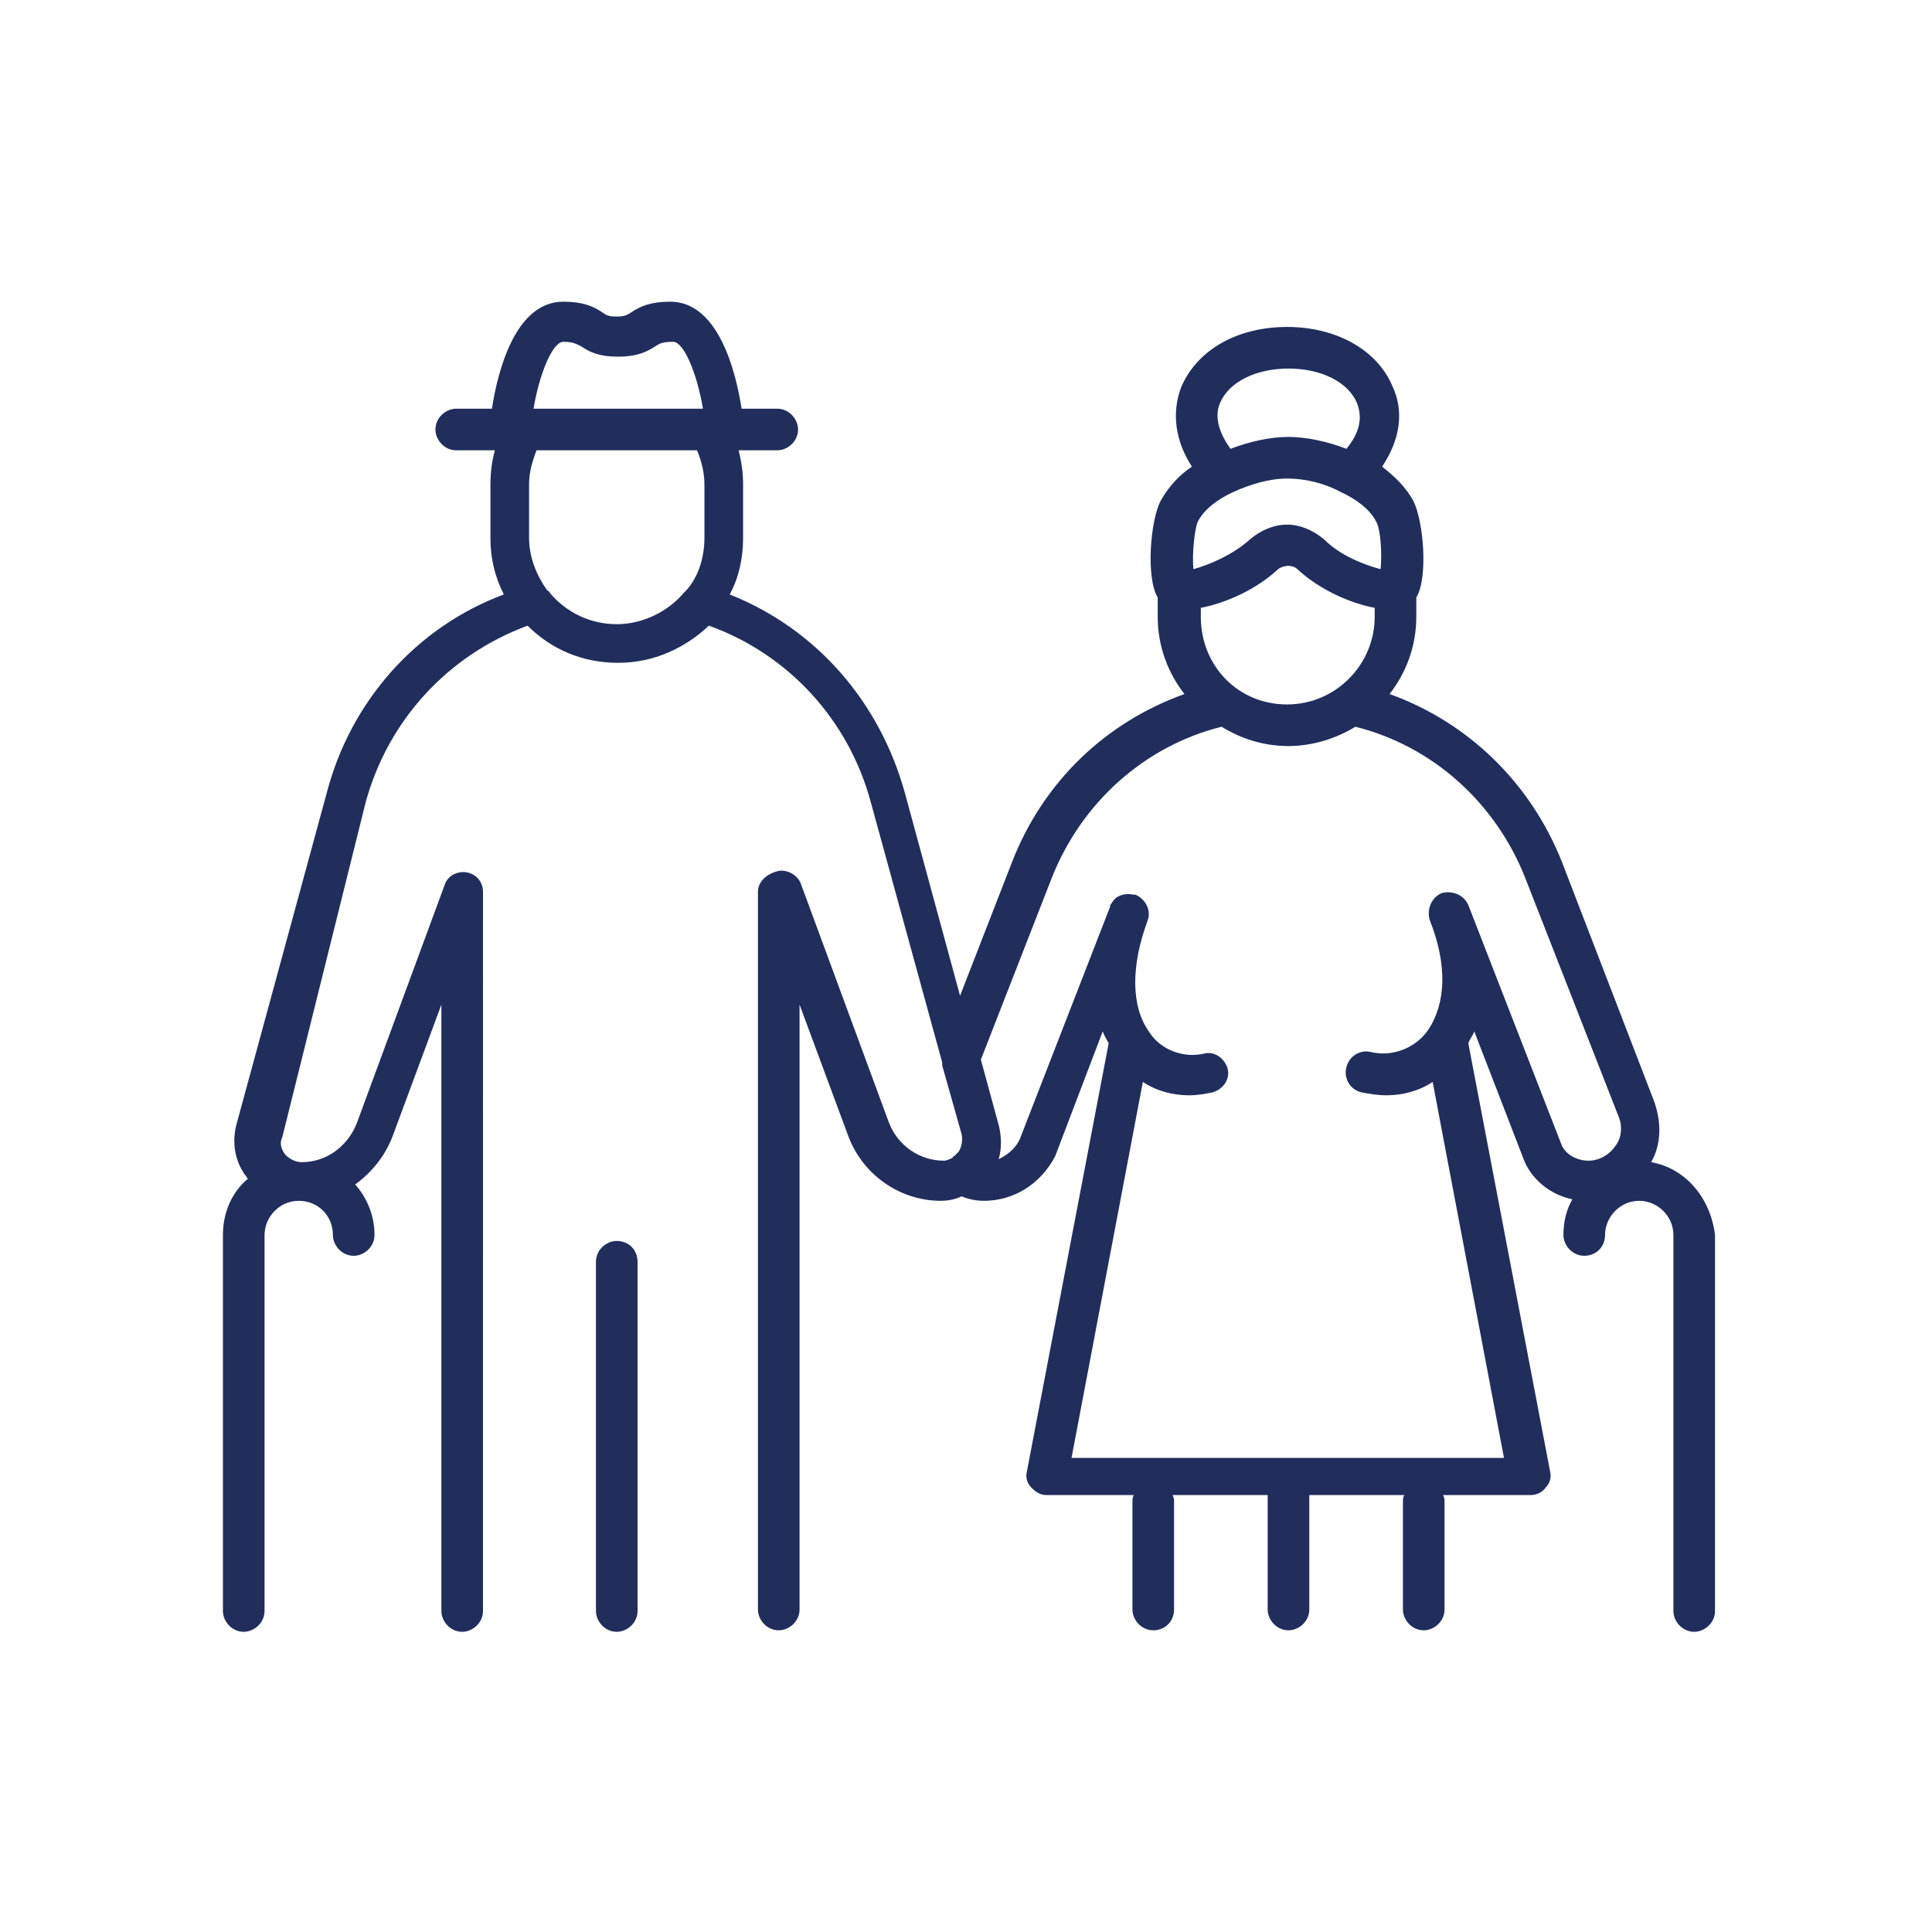 <?xml version="1.0" encoding="utf-8"?>
<!-- Generator: Adobe Illustrator 22.0.1, SVG Export Plug-In . SVG Version: 6.00 Build 0)  -->
<svg version="1.1" id="Layer_1" xmlns="http://www.w3.org/2000/svg" xmlns:xlink="http://www.w3.org/1999/xlink" x="0px" y="0px"
	 viewBox="0 0 130 130" style="enable-background:new 0 0 130 130;" xml:space="preserve">
<style type="text/css">
	.st0{fill:#212E5C;}
</style>
<g>
	<path class="st0" d="M111.1,78.2c0.7-1.2,0.7-2.7,0.2-4.1L105.1,58c-2.1-5.3-6.3-9.4-11.6-11.3c1.1-1.4,1.8-3.2,1.8-5.2v-1.2
		c0,0,0,0,0-0.1c0.8-1.3,0.5-5.1-0.2-6.5c-0.5-0.9-1.2-1.6-2.1-2.3c1.2-1.8,1.5-3.7,0.7-5.4c-1-2.4-3.7-4-7.1-4c-3.3,0-6,1.5-7.1,4
		c-0.7,1.8-0.4,3.7,0.7,5.4c-0.9,0.6-1.6,1.4-2.1,2.3c-0.7,1.3-1,5.2-0.2,6.5c0,0,0,0,0,0.1v1.2c0,2,0.7,3.8,1.8,5.2
		c-5.3,1.9-9.5,5.9-11.6,11.3l-3.5,9l-3.7-13.6c-1.7-6.2-6-11.1-11.8-13.4c0.6-1.1,0.9-2.4,0.9-3.8v-3.6c0-0.8-0.1-1.5-0.3-2.3h2.6
		c0.7,0,1.4-0.6,1.4-1.4c0-0.7-0.6-1.4-1.4-1.4h-2.4c-0.4-2.6-1.6-7.2-4.8-7.2c-1.3,0-2,0.3-2.6,0.7c-0.3,0.2-0.5,0.3-1,0.3
		c-0.6,0-0.7-0.1-1-0.3c-0.6-0.4-1.3-0.7-2.6-0.7c-3.2,0-4.4,4.6-4.8,7.2h-2.4c-0.7,0-1.4,0.6-1.4,1.4c0,0.7,0.6,1.4,1.4,1.4h2.6
		c-0.2,0.7-0.3,1.5-0.3,2.3v3.6c0,1.4,0.3,2.6,0.9,3.8C28,42.2,23.6,47.2,22,53.3l-6.1,22.4c-0.3,1.2-0.1,2.5,0.7,3.5
		c0,0,0,0.1,0.1,0.1c-1.1,0.9-1.7,2.3-1.7,3.8v25.3c0,0.7,0.6,1.4,1.4,1.4c0.7,0,1.4-0.6,1.4-1.4V83.1c0-1.2,1-2.3,2.3-2.3
		s2.3,1,2.3,2.3c0,0.7,0.6,1.4,1.4,1.4c0.7,0,1.4-0.6,1.4-1.4c0-1.3-0.5-2.5-1.3-3.4c1.1-0.8,2-1.9,2.5-3.2l3.3-8.9v40.8
		c0,0.7,0.6,1.4,1.4,1.4c0.7,0,1.4-0.6,1.4-1.4V60c0-0.7-0.5-1.2-1.1-1.3c-0.6-0.1-1.3,0.2-1.5,0.9l-5.9,16c-0.6,1.5-2,2.6-3.7,2.6
		c-0.4,0-0.8-0.2-1.1-0.5c-0.3-0.4-0.4-0.8-0.2-1.2L24.6,54c1.5-5.5,5.5-9.9,10.9-11.9c1.6,1.6,3.7,2.5,6.1,2.5c2.4,0,4.5-1,6.1-2.5
		c5.3,1.9,9.4,6.3,10.9,11.9l4.8,17.5c0,0.1,0,0.1,0,0.2l1.3,4.6c0.1,0.4,0,0.9-0.2,1.2c-0.1,0.1-0.2,0.2-0.3,0.3
		c-0.1,0-0.1,0.1-0.1,0.1c-0.2,0.1-0.4,0.2-0.6,0.2c-1.6,0-3.1-1-3.7-2.6l-5.9-16c-0.2-0.6-0.9-1-1.5-0.9C51.5,58.8,51,59.4,51,60
		v48.3c0,0.7,0.6,1.4,1.4,1.4c0.7,0,1.4-0.6,1.4-1.4V67.6l3.3,8.9c1,2.6,3.5,4.3,6.2,4.3c0.5,0,1-0.1,1.4-0.3c0.5,0.2,1,0.3,1.5,0.3
		c2,0,3.8-1.1,4.8-3l3.2-8.4c0.1,0.3,0.3,0.6,0.4,0.8l-5.5,28.8c-0.1,0.4,0,0.8,0.3,1.1c0.3,0.3,0.6,0.5,1,0.5h5.9
		c-0.1,0.1-0.1,0.3-0.1,0.5v7.2c0,0.7,0.6,1.4,1.4,1.4s1.4-0.6,1.4-1.4v-7.2c0-0.2,0-0.3-0.1-0.5h6.4v7.7c0,0.7,0.6,1.4,1.4,1.4
		c0.7,0,1.4-0.6,1.4-1.4v-7.7h6.4c-0.1,0.1-0.1,0.3-0.1,0.5v7.2c0,0.7,0.6,1.4,1.4,1.4c0.7,0,1.4-0.6,1.4-1.4v-7.2
		c0-0.2,0-0.3-0.1-0.5h5.9c0.4,0,0.8-0.2,1-0.5c0.3-0.3,0.4-0.7,0.3-1.1l-5.5-28.8c0.1-0.3,0.3-0.5,0.4-0.8l3.4,8.8
		c0.6,1.3,1.8,2.2,3.2,2.5c-0.4,0.7-0.6,1.5-0.6,2.4c0,0.7,0.6,1.4,1.4,1.4s1.4-0.6,1.4-1.4c0-1.2,1-2.3,2.3-2.3
		c1.2,0,2.3,1,2.3,2.3v25.3c0,0.7,0.6,1.4,1.4,1.4c0.7,0,1.4-0.6,1.4-1.4V83.1C115.1,80.6,113.4,78.6,111.1,78.2z M37.9,23
		c0.6,0,0.8,0.1,1.2,0.3c0.6,0.4,1.2,0.7,2.5,0.7c1.2,0,1.9-0.3,2.5-0.7c0.3-0.2,0.5-0.3,1.2-0.3c0.7,0,1.6,2.1,2,4.5H35.9
		C36.3,25.1,37.2,23,37.9,23z M41.5,42c-1.8,0-3.4-0.8-4.5-2.1c0-0.1-0.1-0.1-0.2-0.2c-0.7-1-1.2-2.2-1.2-3.5v-3.6
		c0-0.8,0.2-1.5,0.5-2.3h10.8c0.3,0.7,0.5,1.5,0.5,2.3v3.6c0,1.3-0.4,2.6-1.2,3.5c-0.1,0.1-0.1,0.1-0.2,0.2C45,41.1,43.3,42,41.5,42
		z M80.8,41.5v-0.6c1.6-0.3,3.7-1.2,5.2-2.6c0.4-0.3,1-0.3,1.3,0c1.5,1.4,3.6,2.3,5.2,2.6v0.6c0,3.2-2.6,5.9-5.9,5.9
		S80.8,44.8,80.8,41.5z M82.1,27.1c0.6-1.4,2.4-2.3,4.6-2.3c2.2,0,4,0.9,4.6,2.3c0.4,1,0.2,2-0.7,3.1c-1.3-0.5-2.7-0.8-3.9-0.8
		s-2.6,0.3-3.9,0.8C82,29.1,81.7,28,82.1,27.1z M80.6,35.1c0.4-0.8,1.3-1.5,2.4-2c0,0,0,0,0,0c1.1-0.5,2.4-0.9,3.6-0.9
		c1.2,0,2.5,0.3,3.6,0.9c0,0,0,0,0,0c1.1,0.5,2,1.2,2.4,2c0.3,0.5,0.4,2.1,0.3,3.2c-1.1-0.3-2.7-0.9-3.8-2c-0.7-0.6-1.6-1-2.5-1
		c-0.9,0-1.8,0.4-2.5,1c-1.1,1-2.7,1.7-3.8,2C80.2,37.2,80.4,35.5,80.6,35.1z M105.1,77.1l-6.3-16.2c-0.3-0.7-1.1-1-1.8-0.8
		c-0.7,0.3-1,1.1-0.8,1.8c1.2,3,1.1,5.6-0.1,7.4c-0.9,1.3-2.5,1.8-3.8,1.5c-0.7-0.2-1.5,0.2-1.7,1c-0.2,0.7,0.2,1.5,1,1.7
		c0.5,0.1,1.1,0.2,1.7,0.2c1.1,0,2.2-0.3,3.1-0.9l4.8,25.3H72.1l4.8-25.3c0.9,0.6,2,0.9,3.1,0.9c0.6,0,1.1-0.1,1.6-0.2
		c0.7-0.2,1.2-0.9,1-1.6c-0.2-0.7-0.9-1.2-1.6-1c-1.3,0.3-2.9-0.2-3.7-1.5c-1.2-1.7-1.2-4.4-0.1-7.4c0.3-0.7-0.1-1.5-0.8-1.8
		c0,0-0.1,0-0.1,0c-0.5-0.1-1,0-1.3,0.3c0,0,0,0,0,0c0,0,0,0,0,0c-0.1,0.1-0.2,0.3-0.3,0.4c0,0,0,0.1,0,0.1l-6.1,15.7
		c-0.3,0.6-0.8,1-1.4,1.3c0.2-0.7,0.2-1.5,0-2.3L66,71.3L70.8,59c2-5,6.2-8.8,11.4-10.1c1.3,0.8,2.8,1.3,4.5,1.3
		c1.6,0,3.2-0.5,4.5-1.3c5.2,1.3,9.4,5.1,11.4,10.1l6.3,16.1c0.3,0.7,0.2,1.5-0.2,2c-0.4,0.6-1.1,1-1.8,1
		C106.1,78.1,105.4,77.7,105.1,77.1z"/>
	<path class="st0" d="M41.5,83.5c-0.7,0-1.4,0.6-1.4,1.4v23.5c0,0.7,0.6,1.4,1.4,1.4c0.7,0,1.4-0.6,1.4-1.4V84.9
		C42.9,84.1,42.3,83.5,41.5,83.5z"/>
</g>
</svg>
